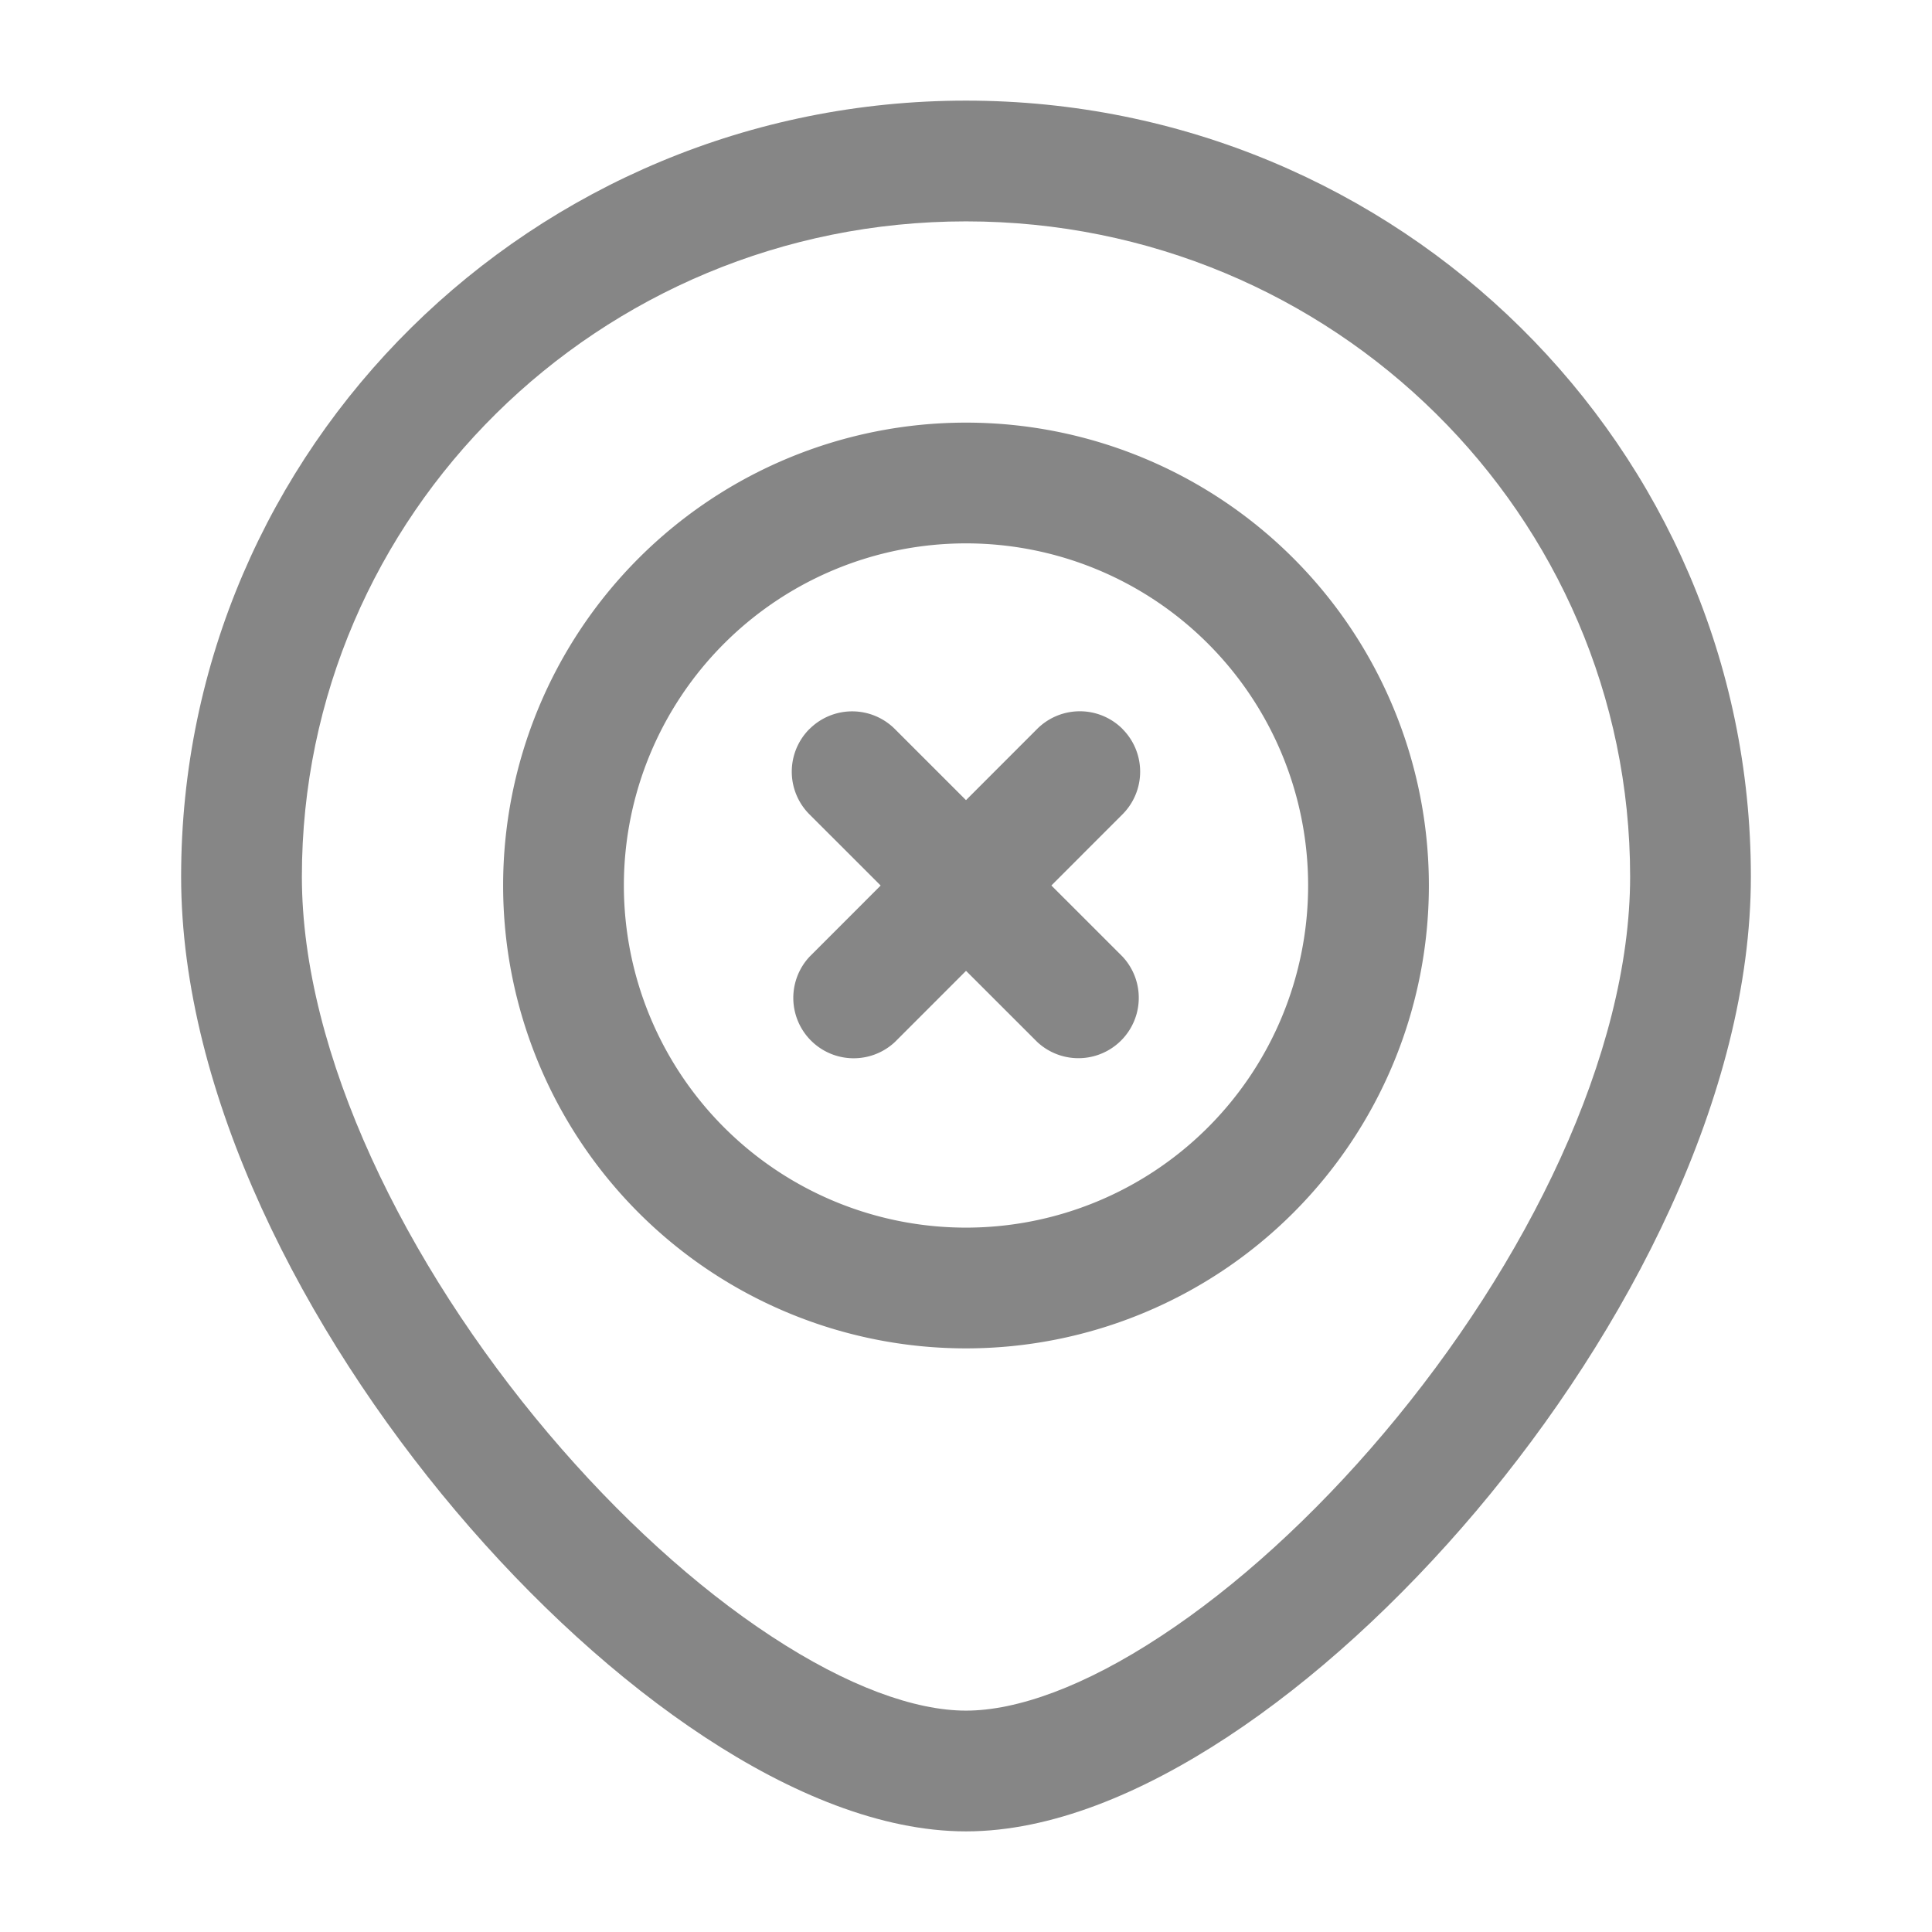 <svg width="24" height="24" fill="none" xmlns="http://www.w3.org/2000/svg">
    <path fill-rule="evenodd" clip-rule="evenodd" d="M12 6.75a4.25 4.25 0 1 0 0 8.5 4.25 4.25 0 0 0 0-8.5ZM6.25 11a5.75 5.75 0 1 1 11.5 0 5.75 5.75 0 0 1-11.5 0Z" fill="#868686"/>
    <path fill-rule="evenodd" clip-rule="evenodd" d="M12 2.75c-4.565 0-8.25 3.653-8.25 8.139 0 2.204 1.285 4.814 3.057 6.912.877 1.038 1.843 1.915 2.775 2.526.946.622 1.784.923 2.418.923.634 0 1.472-.3 2.418-.923.932-.611 1.899-1.488 2.775-2.526 1.772-2.098 3.057-4.708 3.057-6.912 0-4.486-3.685-8.139-8.25-8.139Zm-9.75 8.139C2.25 5.557 6.624 1.25 12 1.25s9.75 4.307 9.75 9.639c0 2.705-1.528 5.65-3.411 7.88-.952 1.127-2.024 2.108-3.097 2.812-1.058.695-2.188 1.169-3.242 1.169-1.054 0-2.185-.474-3.242-1.169-1.072-.704-2.145-1.685-3.097-2.812-1.883-2.23-3.411-5.175-3.411-7.88Z" fill="#868686"/>
    <path fill-rule="evenodd" clip-rule="evenodd" d="M13.944 9.056a.75.75 0 0 1 0 1.06l-2.828 2.829a.75.75 0 0 1-1.06-1.06l2.828-2.83a.75.75 0 0 1 1.06 0Z" fill="#868686"/>
    <path fill-rule="evenodd" clip-rule="evenodd" d="M10.056 9.056a.75.75 0 0 1 1.06 0l2.829 2.828a.75.75 0 0 1-1.06 1.06l-2.83-2.828a.75.75 0 0 1 0-1.06Z" fill="#868686"/>
</svg>
